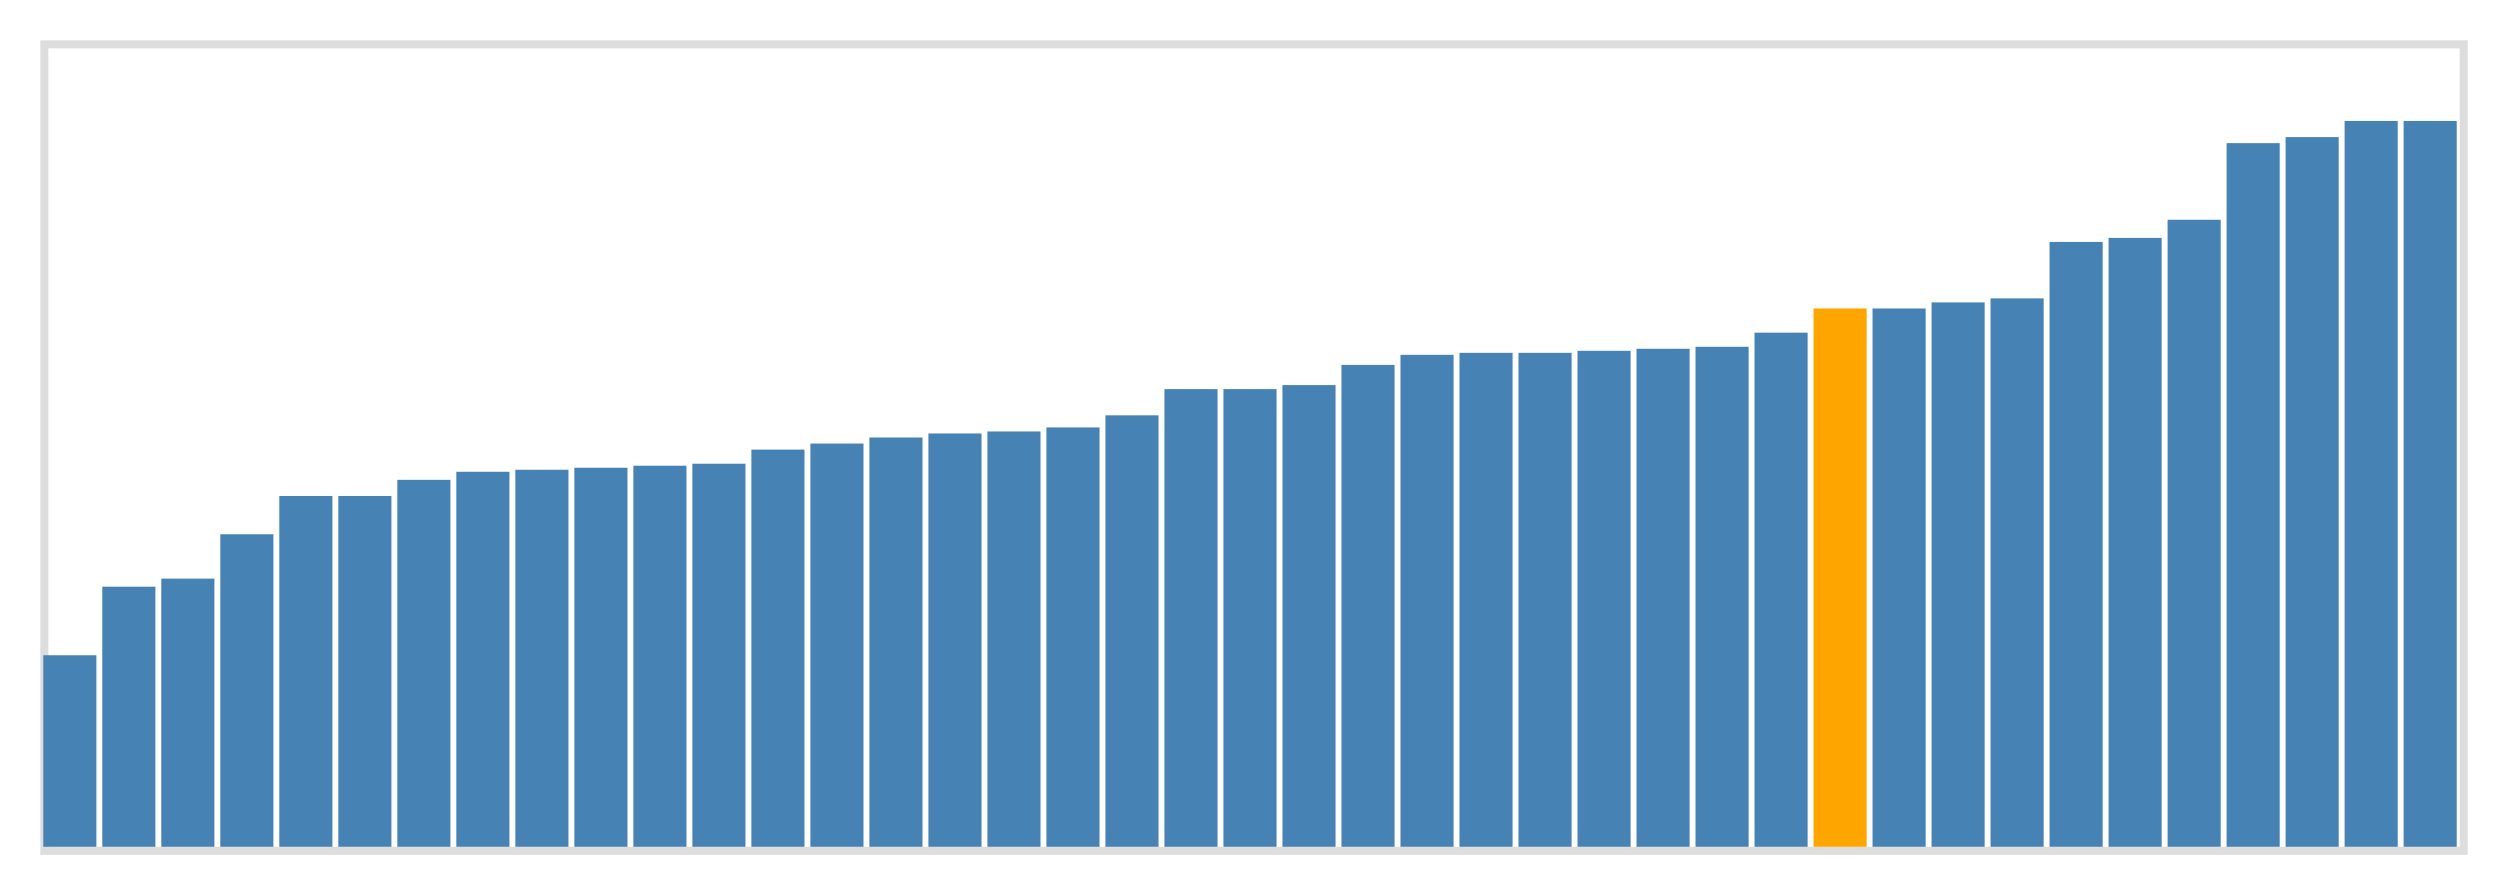 <svg class="marks" width="310" height="110" viewBox="0 0 310 110" version="1.1" xmlns="http://www.w3.org/2000/svg" xmlns:xlink="http://www.w3.org/1999/xlink"><g transform="translate(5,5)"><g class="mark-group role-frame root"><g transform="translate(0,0)"><path class="background" d="M0.5,0.5h300v100h-300Z" style="fill: none; stroke: #ddd;"></path><g><g class="mark-rect role-mark marks"><path d="M0.366,76.25h6.585v23.75h-6.585Z" style="fill: steelblue;"></path><path d="M7.683,67.75h6.585v32.25h-6.585Z" style="fill: steelblue;"></path><path d="M15,66.75h6.585v33.25h-6.585Z" style="fill: steelblue;"></path><path d="M22.317,61.25h6.585v38.75h-6.585Z" style="fill: steelblue;"></path><path d="M29.634,56.5h6.585v43.5h-6.585Z" style="fill: steelblue;"></path><path d="M36.951,56.5h6.585v43.5h-6.585Z" style="fill: steelblue;"></path><path d="M44.268,54.5h6.585v45.5h-6.585Z" style="fill: steelblue;"></path><path d="M51.585,53.5h6.585v46.5h-6.585Z" style="fill: steelblue;"></path><path d="M58.902,53.25h6.585v46.75h-6.585Z" style="fill: steelblue;"></path><path d="M66.22,53h6.585v47h-6.585Z" style="fill: steelblue;"></path><path d="M73.537,52.75h6.585v47.25h-6.585Z" style="fill: steelblue;"></path><path d="M80.854,52.5h6.585v47.5h-6.585Z" style="fill: steelblue;"></path><path d="M88.171,50.75h6.585v49.25h-6.585Z" style="fill: steelblue;"></path><path d="M95.488,50h6.585v50h-6.585Z" style="fill: steelblue;"></path><path d="M102.805,49.25h6.585v50.75h-6.585Z" style="fill: steelblue;"></path><path d="M110.122,48.75h6.585v51.25h-6.585Z" style="fill: steelblue;"></path><path d="M117.439,48.5h6.585v51.5h-6.585Z" style="fill: steelblue;"></path><path d="M124.756,48h6.585v52h-6.585Z" style="fill: steelblue;"></path><path d="M132.073,46.5h6.585v53.5h-6.585Z" style="fill: steelblue;"></path><path d="M139.39,43.25h6.585v56.75h-6.585Z" style="fill: steelblue;"></path><path d="M146.707,43.25h6.585v56.75h-6.585Z" style="fill: steelblue;"></path><path d="M154.024,42.75h6.585v57.25h-6.585Z" style="fill: steelblue;"></path><path d="M161.341,40.25h6.585v59.75h-6.585Z" style="fill: steelblue;"></path><path d="M168.659,39h6.585v61h-6.585Z" style="fill: steelblue;"></path><path d="M175.976,38.75h6.585v61.25h-6.585Z" style="fill: steelblue;"></path><path d="M183.293,38.75h6.585v61.25h-6.585Z" style="fill: steelblue;"></path><path d="M190.61,38.5h6.585v61.5h-6.585Z" style="fill: steelblue;"></path><path d="M197.927,38.25h6.585v61.75h-6.585Z" style="fill: steelblue;"></path><path d="M205.244,38h6.585v62h-6.585Z" style="fill: steelblue;"></path><path d="M212.561,36.25h6.585v63.75h-6.585Z" style="fill: steelblue;"></path><path d="M219.878,33.25h6.585v66.75h-6.585Z" style="fill: orange;"></path><path d="M227.195,33.25h6.585v66.75h-6.585Z" style="fill: steelblue;"></path><path d="M234.512,32.5h6.585v67.5h-6.585Z" style="fill: steelblue;"></path><path d="M241.829,32h6.585v68h-6.585Z" style="fill: steelblue;"></path><path d="M249.146,25h6.585v75h-6.585Z" style="fill: steelblue;"></path><path d="M256.463,24.5h6.585v75.5h-6.585Z" style="fill: steelblue;"></path><path d="M263.78,22.25h6.585v77.75h-6.585Z" style="fill: steelblue;"></path><path d="M271.098,12.75h6.585v87.25h-6.585Z" style="fill: steelblue;"></path><path d="M278.415,12h6.585v88h-6.585Z" style="fill: steelblue;"></path><path d="M285.732,10h6.585v90h-6.585Z" style="fill: steelblue;"></path><path d="M293.049,10h6.585v90h-6.585Z" style="fill: steelblue;"></path></g></g><path class="foreground" d="" style="display: none; fill: none;"></path></g></g></g></svg>